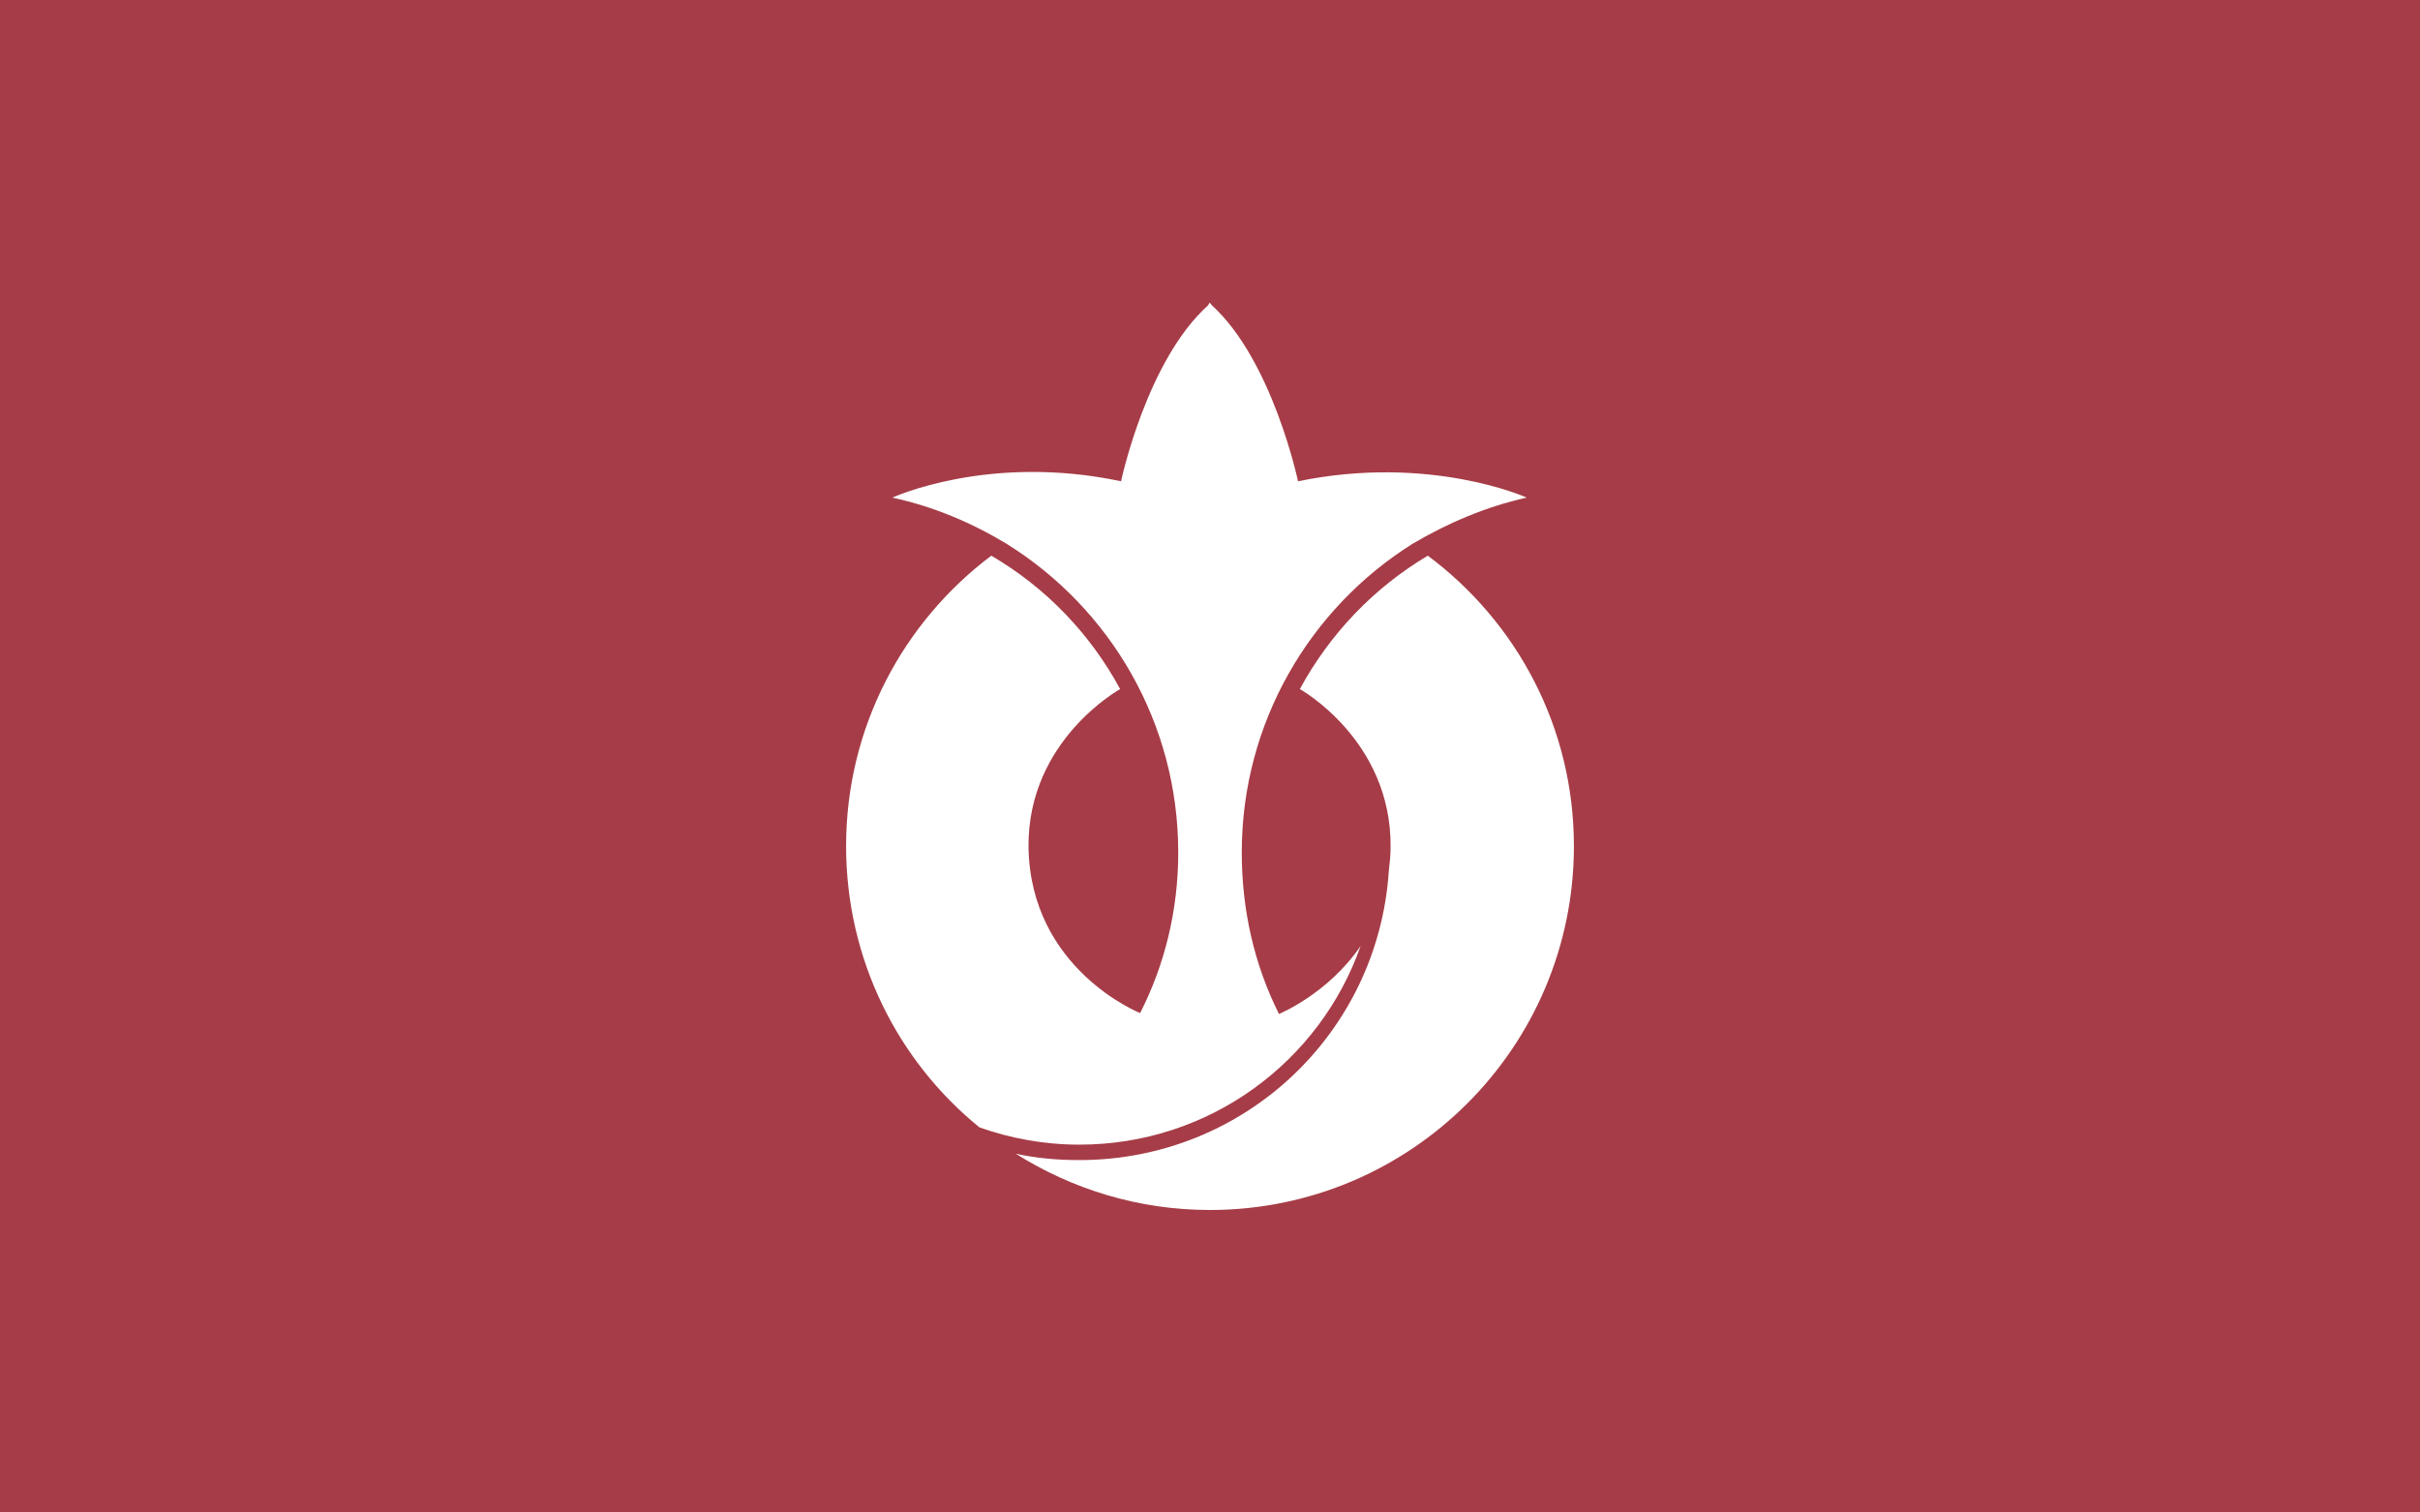 <?xml version="1.0"?>
<svg xmlns="http://www.w3.org/2000/svg" xmlns:xlink="http://www.w3.org/1999/xlink" version="1.1" width="576" height="360" viewBox="0 0 576 360">
<!-- Generated by Kreative Vexillo v1.0 -->
<style>
.red{fill:rgb(166,60,71);}
.white{fill:rgb(255,255,255);}
</style>
<defs>
<path id="e" d="M 0.24 -0.221 C 0.181 -0.186 0.132 -0.135 0.099 -0.074 C 0.099 -0.074 0.2 -0.018 0.199 0.1 C 0.199 0.109 0.198 0.118 0.197 0.127 C 0.185 0.305 0.038 0.445 -0.144 0.445 C -0.168 0.445 -0.191 0.443 -0.214 0.438 C -0.152 0.477 -0.079 0.5 0.0 0.5 C 0.221 0.5 0.401 0.321 0.401 0.099 C 0.401 -0.032 0.338 -0.148 0.24 -0.221 L 0.24 -0.221 Z M -0.144 0.428 C -0.001 0.428 0.121 0.337 0.166 0.209 C 0.13 0.262 0.076 0.284 0.076 0.284 C 0.049 0.23 0.035 0.17 0.035 0.106 C 0.035 -0.037 0.11 -0.163 0.223 -0.234 C 0.223 -0.234 0.223 -0.234 0.223 -0.234 C 0.262 -0.257 0.304 -0.275 0.349 -0.285 C 0.349 -0.285 0.243 -0.333 0.097 -0.303 C 0.097 -0.303 0.069 -0.436 0.002 -0.497 L -4.0E-4 -0.5 L -0.002 -0.497 C -0.07 -0.436 -0.098 -0.303 -0.098 -0.303 C -0.244 -0.334 -0.35 -0.285 -0.35 -0.285 C -0.304 -0.275 -0.262 -0.257 -0.224 -0.234 C -0.224 -0.234 -0.224 -0.234 -0.224 -0.234 C -0.11 -0.163 -0.035 -0.037 -0.035 0.106 C -0.035 0.17 -0.05 0.23 -0.077 0.283 C -0.077 0.283 -0.198 0.235 -0.2 0.1 C -0.201 -0.018 -0.099 -0.074 -0.099 -0.074 C -0.132 -0.135 -0.181 -0.186 -0.241 -0.221 C -0.338 -0.148 -0.401 -0.032 -0.401 0.099 C -0.401 0.224 -0.344 0.336 -0.254 0.409 C -0.22 0.421 -0.183 0.428 -0.144 0.428 L -0.144 0.428 Z"/>
</defs>
<g>
<rect x="0" y="0" width="576" height="360" class="red"/>
<use xlink:href="#e" transform="translate(288 180) scale(216 216) rotate(0)" class="white"/>
</g>
</svg>
